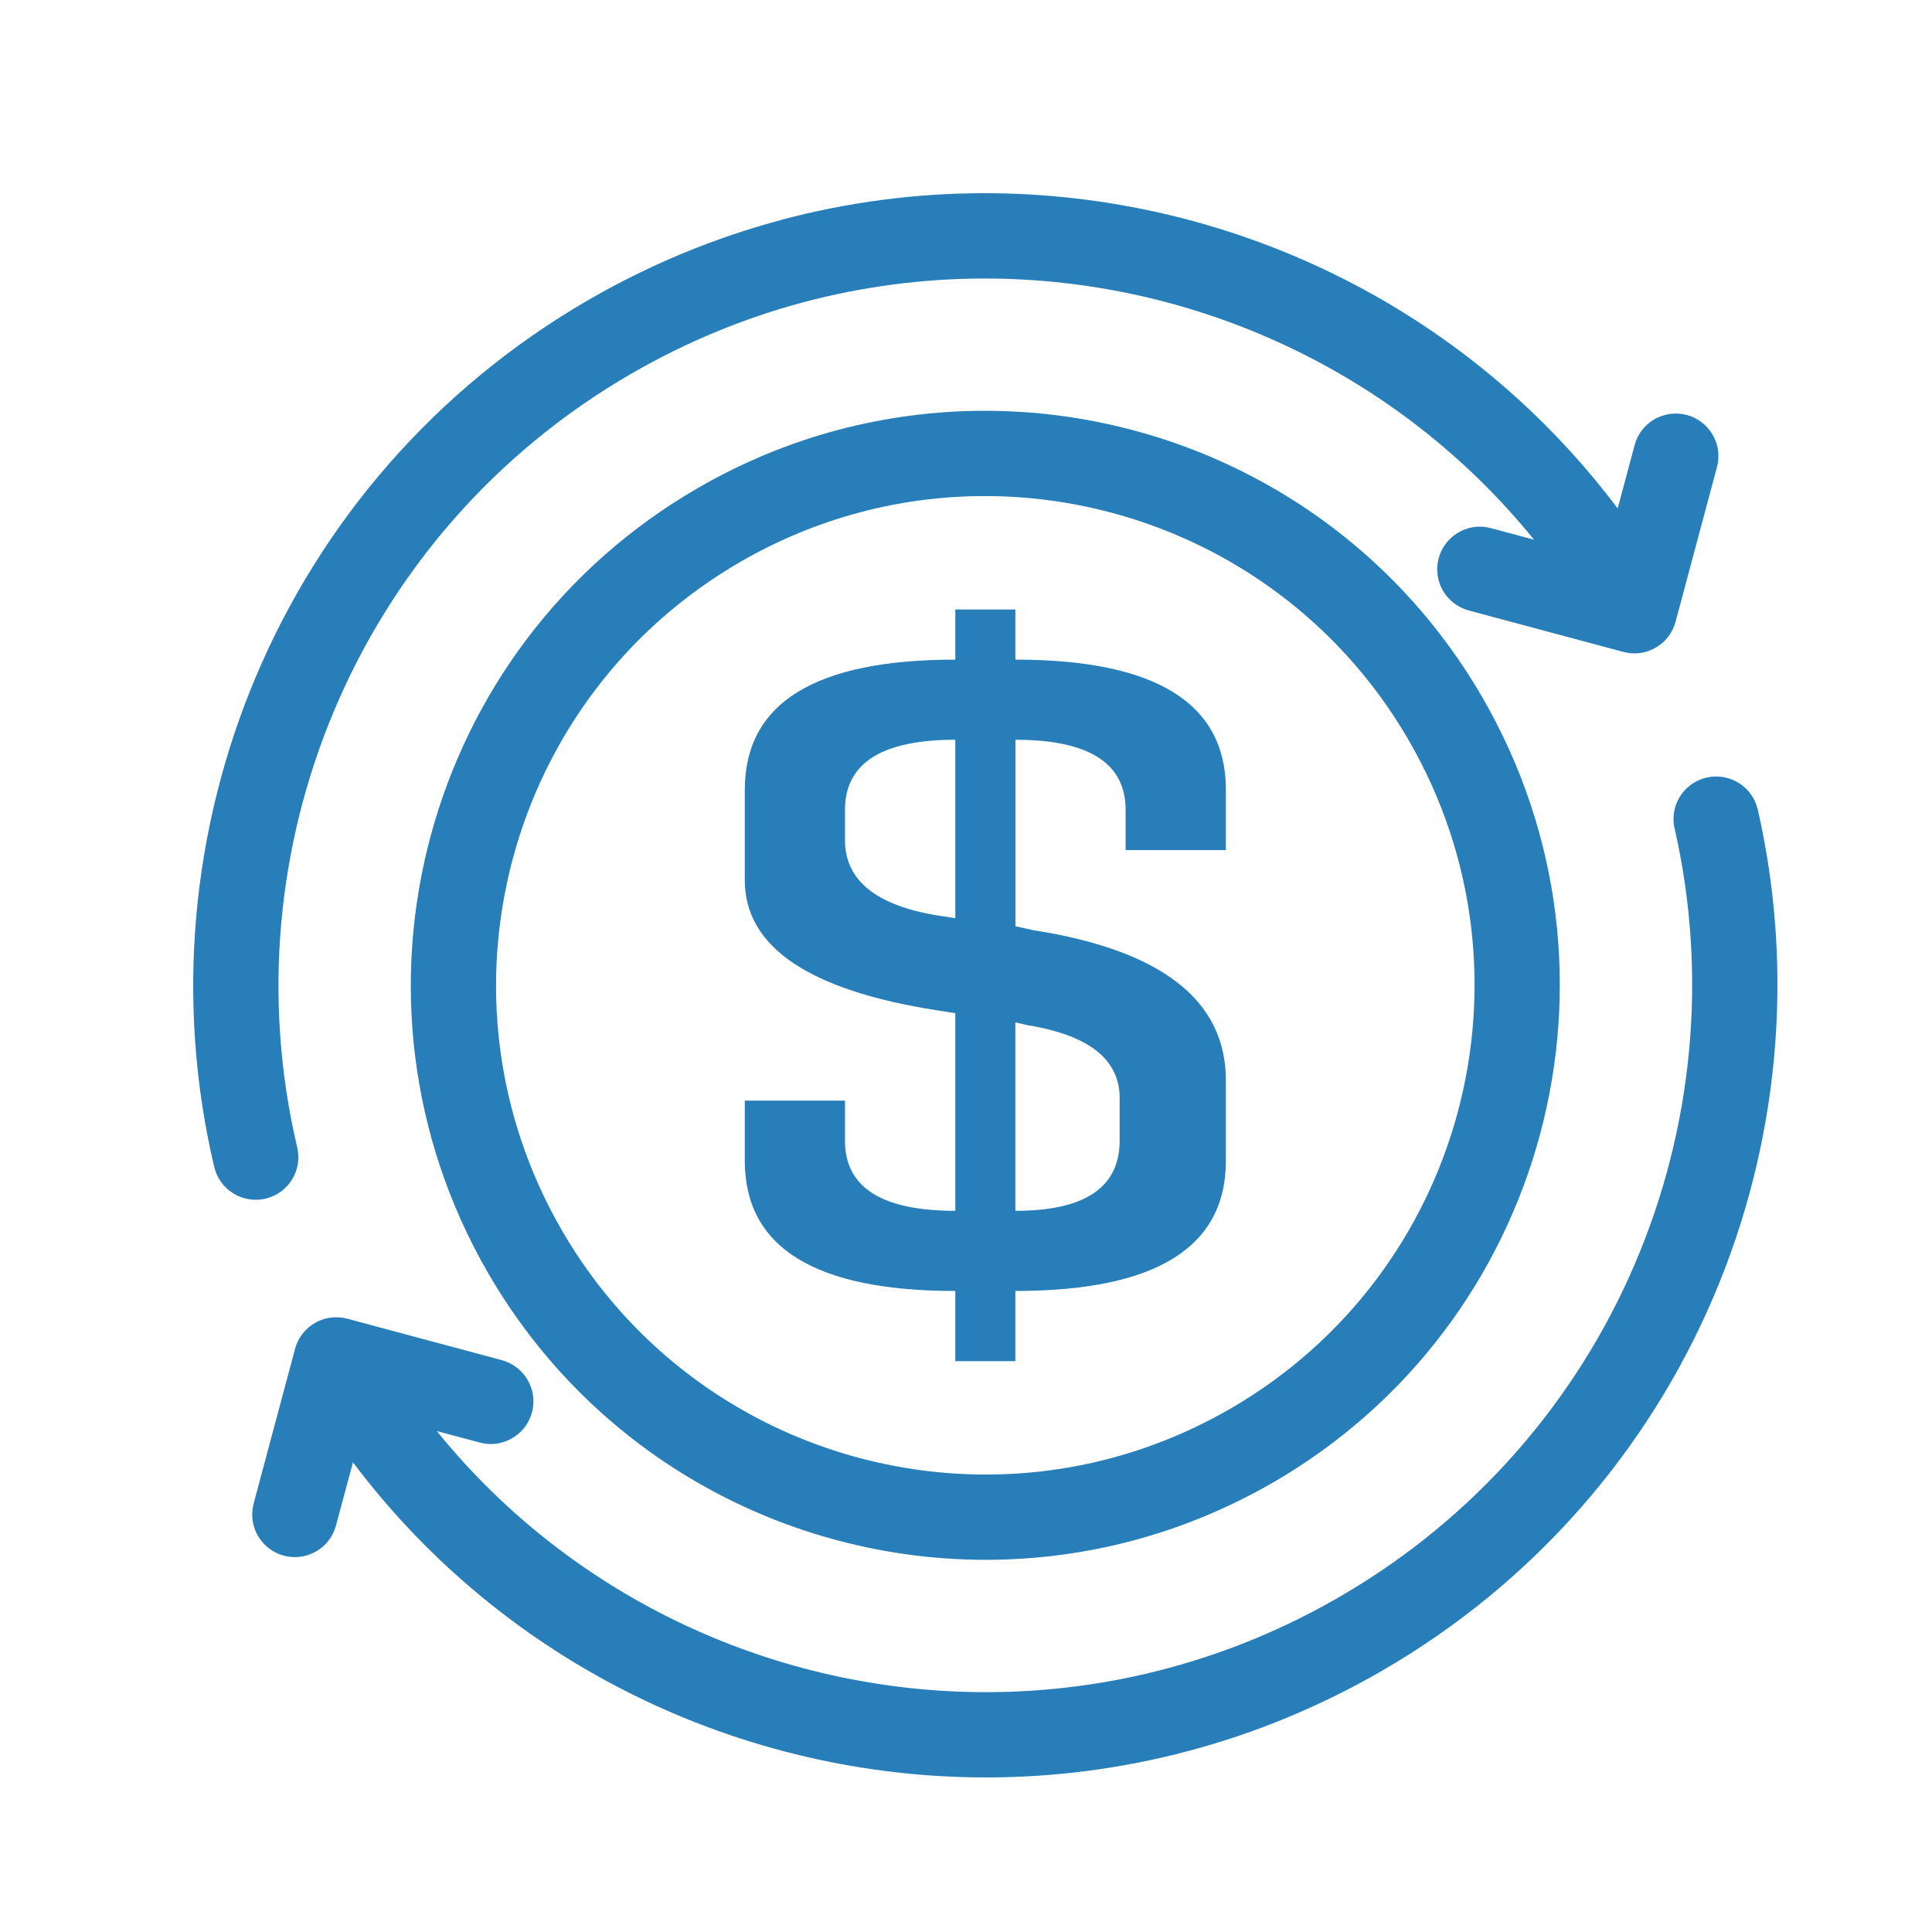 <svg width="50" height="50" viewBox="0 0 50 50" fill="none" xmlns="http://www.w3.org/2000/svg">
<path d="M24.723 19.145V23.762L24.255 23.691C22.664 23.427 21.868 22.778 21.868 21.741V20.96C21.868 19.75 22.819 19.145 24.723 19.145ZM25.481 5C23.719 5 21.946 5.228 20.206 5.694V5.696C20.204 5.696 20.2 5.696 20.197 5.698C18.504 6.152 16.842 6.833 15.251 7.75C7.228 12.382 3.523 21.616 5.542 30.193L5.553 30.233C5.684 30.727 6.132 31.05 6.617 31.05C6.712 31.05 6.808 31.039 6.903 31.013C7.481 30.858 7.829 30.275 7.692 29.696V29.694C5.886 22.04 9.194 13.796 16.355 9.661C17.778 8.841 19.262 8.232 20.776 7.826C22.33 7.412 23.912 7.208 25.483 7.208C30.886 7.208 36.165 9.606 39.7 13.967L38.583 13.668C38.488 13.643 38.392 13.63 38.297 13.63C38.2 13.63 38.104 13.643 38.014 13.668C37.646 13.767 37.34 14.053 37.233 14.448H37.231C37.154 14.742 37.202 15.042 37.342 15.285C37.484 15.529 37.719 15.72 38.014 15.8L42.014 16.872C42.109 16.896 42.204 16.91 42.3 16.91C42.395 16.91 42.492 16.896 42.583 16.872C42.951 16.772 43.257 16.486 43.363 16.092L44.434 12.092C44.514 11.797 44.467 11.498 44.325 11.254C44.183 11.011 43.951 10.82 43.656 10.74C43.56 10.716 43.463 10.703 43.37 10.703C43.272 10.703 43.177 10.716 43.086 10.74C42.716 10.838 42.41 11.126 42.304 11.52L41.865 13.158C37.911 7.901 31.773 5 25.481 5L25.481 5ZM26.278 26.46L26.589 26.531C28.215 26.795 29.011 27.445 28.976 28.484V29.521C28.976 30.731 28.076 31.336 26.278 31.336L26.278 26.46ZM26.278 15.774H24.723V17.071H24.721C21.09 17.071 19.275 18.195 19.275 20.442V22.777C19.275 24.506 20.935 25.63 24.255 26.148L24.723 26.221V31.336C22.819 31.336 21.868 30.731 21.868 29.521V28.484H19.275V30.04C19.275 32.287 21.09 33.41 24.721 33.41H24.723V35.227H26.278V33.41C29.909 33.41 31.726 32.287 31.726 30.04V27.965C31.726 25.889 30.066 24.592 26.744 24.074L26.279 23.97V19.145C28.18 19.145 29.131 19.75 29.131 20.96V22H31.726V20.442C31.726 18.195 29.909 17.071 26.278 17.071L26.278 15.774ZM25.487 12.838C29.864 12.838 34.119 15.11 36.464 19.169C39.959 25.226 37.885 32.967 31.83 36.464C30.846 37.031 29.818 37.452 28.77 37.733C27.695 38.022 26.6 38.161 25.512 38.161C21.137 38.161 16.88 35.89 14.535 31.83C11.04 25.775 13.115 18.033 19.169 14.536C20.153 13.968 21.184 13.547 22.23 13.266C23.304 12.978 24.401 12.838 25.487 12.838ZM25.485 10.631C24.209 10.631 22.923 10.797 21.66 11.134C20.43 11.464 19.222 11.958 18.068 12.626C10.956 16.73 8.521 25.822 12.625 32.934C15.38 37.703 20.377 40.368 25.514 40.368C26.791 40.368 28.078 40.202 29.339 39.865C30.569 39.535 31.777 39.041 32.934 38.374C40.043 34.27 42.478 25.177 38.374 18.066C35.622 13.297 30.625 10.631 25.485 10.631ZM44.415 20.096C44.32 20.096 44.225 20.107 44.129 20.134H44.127C43.54 20.293 43.19 20.89 43.347 21.477L43.349 21.486C45.062 29.089 41.749 37.238 34.644 41.34C33.224 42.16 31.737 42.769 30.223 43.174C28.669 43.591 27.087 43.793 25.516 43.793C20.113 43.793 14.836 41.397 11.304 37.036H11.306L12.416 37.333C12.511 37.357 12.607 37.371 12.702 37.371C12.8 37.371 12.895 37.357 12.986 37.333C13.354 37.233 13.662 36.947 13.766 36.553H13.768C13.845 36.258 13.799 35.961 13.657 35.715C13.515 35.471 13.28 35.281 12.988 35.201L8.988 34.128C8.89 34.104 8.795 34.091 8.7 34.091C8.604 34.091 8.509 34.104 8.416 34.128C8.048 34.228 7.742 34.514 7.636 34.908L6.565 38.908L6.563 38.911H6.565C6.486 39.203 6.534 39.502 6.674 39.746C6.816 39.99 7.051 40.181 7.343 40.26C7.441 40.285 7.536 40.298 7.631 40.298C7.727 40.298 7.822 40.285 7.915 40.26C8.283 40.163 8.589 39.875 8.695 39.48L9.134 37.847H9.136C13.09 43.101 19.228 46 25.518 46C27.28 46 29.053 45.772 30.792 45.306C32.49 44.852 34.154 44.169 35.748 43.25C43.717 38.649 47.429 29.504 45.497 20.976C45.492 20.954 45.486 20.936 45.481 20.914C45.348 20.419 44.903 20.096 44.415 20.096Z" fill="#277EB8"/>
</svg>
